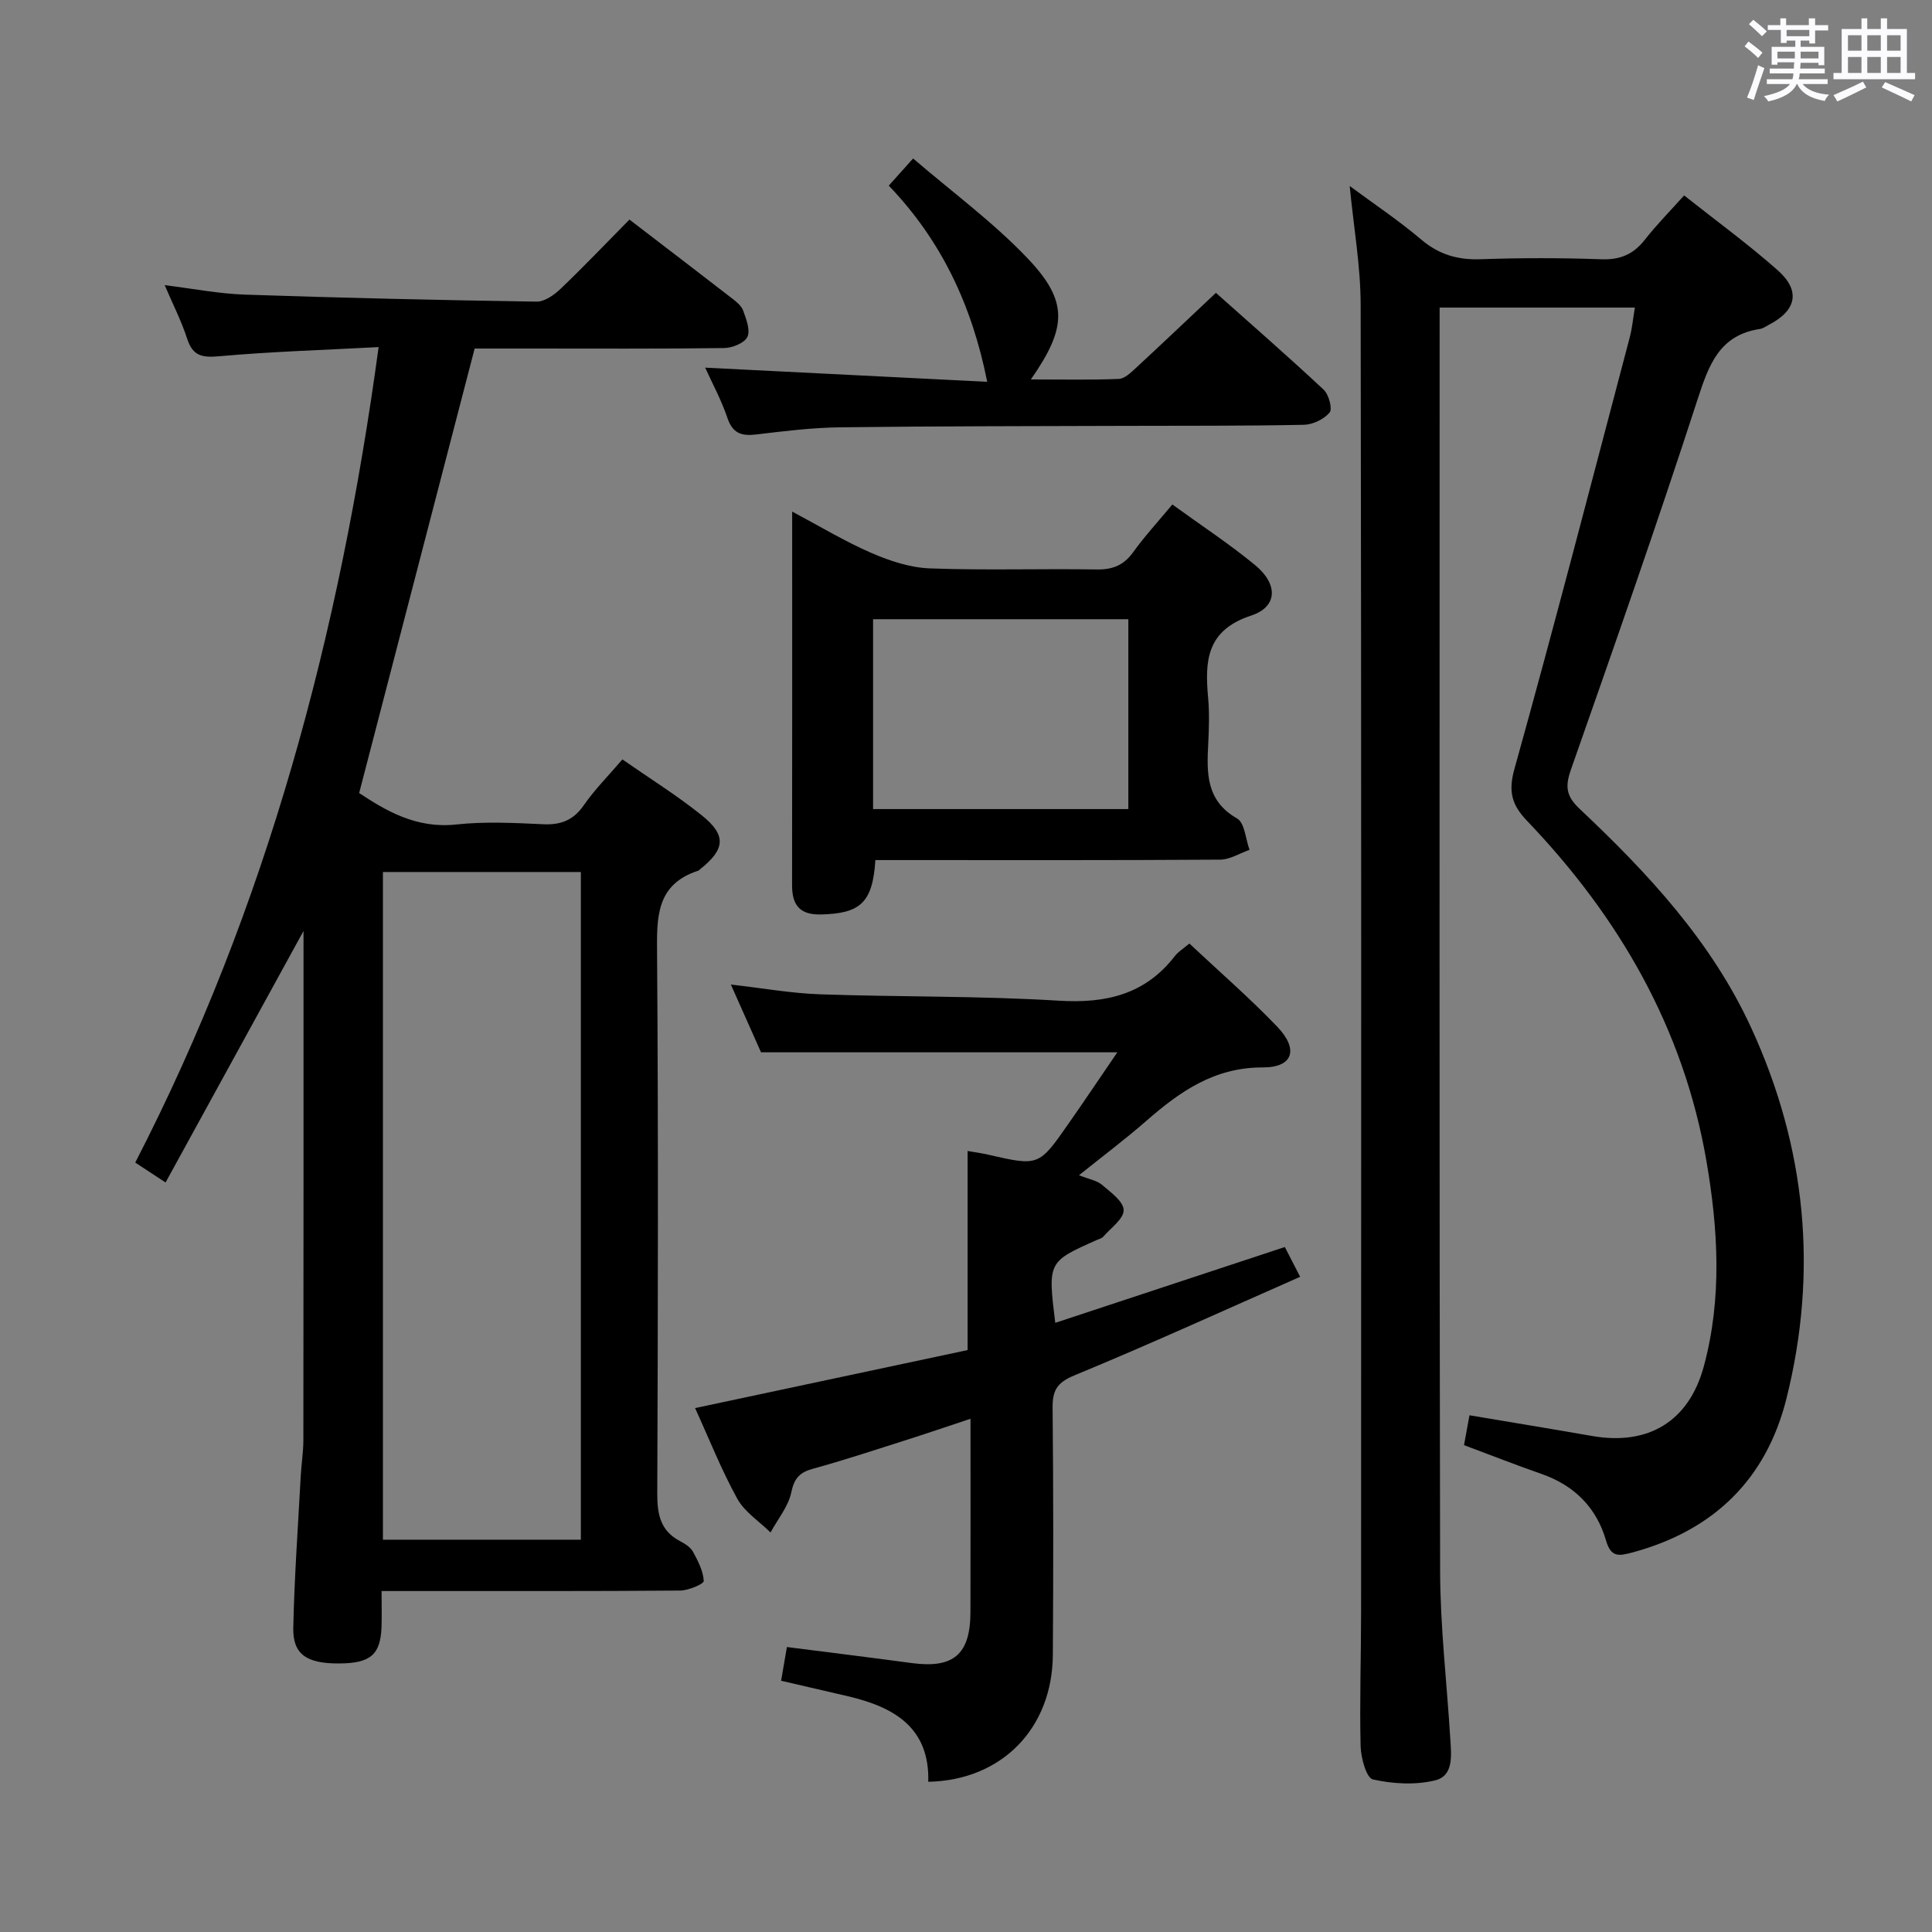 <svg enable-background="new 0 0 400 400" viewBox="0 0 400 400" xmlns="http://www.w3.org/2000/svg"><rect x="0" y="0" width="400" height="400" fill="#808080" stroke="none"/><path d="m361.2 9.6.8-1c.9.7 1.9 1.4 2.9 2.3l-.9 1.1c-1-1-2-1.8-2.8-2.4zm.5 10.6c.9-2.1 1.6-4.3 2.3-6.7.4.2.8.4 1.3.6-.7 2.1-1.5 4.3-2.2 6.6zm.4-15.2.9-.9c1 .8 2 1.6 2.8 2.4l-1 1c-.9-.9-1.8-1.7-2.7-2.5zm12.5-1.2h1.2v1.4h2.7v1.1h-2.7v2.7h-1.2v-.6h-1.8v1.3h4.9v3.8h-1.2v-.5h-3.7c0 .4-.1.9-.1 1.2h5.1v1h-5.2c0 .5-.1.9-.2 1.2h6v1h-5.2c1.1 1.3 2.9 2 5.5 2.2-.4.4-.7.8-.9 1.3-2.9-.5-4.8-1.6-5.7-3.5h-.1c-.8 1.7-2.7 2.9-5.9 3.6-.2-.4-.6-.8-.9-1.1 2.8-.6 4.6-1.4 5.4-2.5h-4.8v-1h5.3c.1-.3.2-.7.2-1.2h-4.9v-1h5c0-.4 0-.8.1-1.3h-3.5v.5h-1.2v-3.7h4.9v-1.3h-1.8v.5h-1.2v-2.7h-2.7v-1h2.6v-1.4h1.2v1.4h4.7v-1.4zm-6.6 8.3h3.6c0-.4 0-.9 0-1.4h-3.6zm1.9-4.6h4.7v-1.3h-4.7zm6.6 3.2h-3.7v1.4h3.7z" fill="#fbfafc"/><path d="m385.3 3.8h1.3v2.2h2.8v-2.2h1.3v2.2h4.1v9.1h1.7v1.3h-16.9v-1.3h1.7v-9.1h4.1v-2.2zm.4 13.1.7 1.2c-1.8.9-3.8 1.9-6 2.9-.2-.4-.5-.8-.8-1.3 2.3-1 4.3-1.9 6.1-2.8zm-3.1-6.4h2.8v-3.2h-2.8zm0 4.6h2.8v-3.3h-2.8zm4-4.6h2.8v-3.2h-2.8zm0 4.6h2.8v-3.3h-2.8zm3.7 1.9c2.1.9 4.1 1.8 6.1 2.7l-.7 1.3c-2.2-1.1-4.2-2-6.1-2.9zm3.2-9.7h-2.8v3.2h2.8v-3.1zm-2.8 7.8h2.8v-3.3h-2.8z" fill="#fbfafc"/><g fill="#010000"><path d="m338.48 63.68c-13.62 0-26.71 0-40.42 0v5.55c0 85.32-.08 170.63.1 255.95.02 11.61 1.4 23.22 2.11 34.84.2 3.34.75 7.63-3.13 8.58-4.09 1.01-8.76.74-12.9-.19-1.33-.3-2.48-4.45-2.54-6.87-.22-9.32.1-18.65.1-27.98.02-90.15.07-180.3-.09-270.44-.01-8.04-1.45-16.08-2.27-24.61 5.07 3.75 10.17 7.15 14.81 11.09 3.69 3.12 7.57 4.24 12.32 4.07 8.32-.29 16.67-.29 24.99.01 3.88.14 6.62-1.03 8.98-4.04 2.44-3.11 5.23-5.93 8.14-9.18 6.68 5.29 13.28 10.1 19.36 15.48 4.82 4.26 3.91 8.35-1.82 11.31-.59.3-1.17.75-1.8.85-8.41 1.25-10.61 7.38-12.94 14.54-8.34 25.71-17.3 51.23-26.25 76.74-1.22 3.47-.97 5.46 1.82 8.09 14.11 13.29 27.28 27.42 35.51 45.31 11.38 24.73 13.9 50.46 7.29 76.84-4.2 16.72-15.11 27.28-31.87 31.8-2.89.78-4.46 1.01-5.47-2.48-1.98-6.81-6.55-11.4-13.34-13.77-5.3-1.85-10.53-3.9-16.06-5.97.35-1.93.7-3.83 1.13-6.18 8.56 1.44 16.99 2.82 25.41 4.29 11.6 2.02 20.02-3 23.11-14.43 3.81-14.09 2.97-28.39.53-42.55-4.73-27.42-18.06-50.44-37.09-70.34-3.16-3.3-3.99-6.02-2.65-10.8 8.28-29.7 16.01-59.56 23.88-89.38.5-1.9.67-3.86 1.05-6.13z"/><path d="m78.39 71.86c-11.41.61-22.18.93-32.89 1.89-3.56.32-5.57.04-6.75-3.62-1.17-3.61-2.91-7.03-4.65-11.09 5.92.73 11.25 1.78 16.62 1.96 20.11.68 40.23 1.14 60.35 1.45 1.67.03 3.66-1.38 4.99-2.65 4.8-4.58 9.37-9.39 14.26-14.34 7.23 5.55 14.22 10.88 21.18 16.27.91.71 1.99 1.54 2.35 2.54.63 1.77 1.55 4.08.89 5.48-.6 1.27-3.12 2.29-4.81 2.31-13.49.18-26.99.1-40.48.1-3.98 0-7.95 0-11.18 0-8.02 30.87-15.89 61.17-23.91 92.03 5.44 3.59 11.76 7.42 20.11 6.51 5.93-.64 11.99-.33 17.97-.05 3.69.17 6.27-.82 8.43-3.94 2.25-3.24 5.08-6.08 7.99-9.48 5.63 3.92 11.28 7.44 16.43 11.57 5.16 4.14 4.86 7.02-.32 11.15-.13.1-.24.26-.39.31-8.86 2.87-8.6 9.8-8.54 17.4.27 37.15.18 74.3.04 111.45-.02 4.34.59 7.81 4.73 9.97 1.01.53 2.15 1.26 2.67 2.2 1.04 1.9 2.12 3.99 2.22 6.05.03.61-3.17 1.97-4.89 1.98-18.49.15-36.98.09-55.47.1-1.96 0-3.92 0-6.34 0 0 2.85.07 5.15-.01 7.44-.21 5.73-2.28 7.5-8.71 7.55-6.75.05-9.67-1.85-9.56-7.35.22-10.47.98-20.93 1.54-31.39.13-2.49.54-4.97.55-7.46.04-33.98.03-67.97.03-101.95 0-.97 0-1.94 0-3.5-9.64 17.57-18.97 34.58-28.56 52.07-2.52-1.65-4.13-2.71-6.28-4.12 27.28-52.93 42.31-109.36 50.39-168.84zm41.87 246.92c0-46.34 0-92.22 0-138.24-13.88 0-27.41 0-40.98 0v138.24z"/><path d="m143.91 291.53c19.28-4.1 38.07-8.1 56.42-12.01 0-14.31 0-27.73 0-41.22 1.34.23 2.81.43 4.25.76 10.46 2.39 10.48 2.42 16.64-6.41 3.39-4.85 6.68-9.76 10.11-14.78-24.87 0-49.06 0-73.77 0-1.75-3.93-3.82-8.59-6.24-14.03 6.7.76 12.56 1.82 18.45 2.02 16.47.57 32.97.31 49.41 1.32 9.84.61 17.93-1.29 24.1-9.28.68-.88 1.7-1.48 2.97-2.55 6.19 5.81 12.47 11.25 18.19 17.22 4.49 4.69 3.28 8.45-3.01 8.43-10.02-.02-17.13 4.98-24.09 11.06-4.34 3.79-8.96 7.26-13.95 11.26 2.12.84 3.72 1.09 4.76 1.98 1.79 1.53 4.46 3.44 4.49 5.23.03 1.82-2.66 3.71-4.22 5.51-.3.35-.87.48-1.32.68-10.17 4.52-10.17 4.52-8.62 17.16 15.83-5.23 31.53-10.42 47.53-15.7.89 1.73 1.78 3.46 3.17 6.17-15.75 6.94-31.14 13.97-46.77 20.42-3.68 1.52-4.52 3.21-4.48 6.82.17 17 .16 34 .05 51-.09 15.25-10.57 26-25.79 26.31.3-11.28-7.14-15.48-16.63-17.71-4.48-1.05-8.97-2.08-13.84-3.21.43-2.48.78-4.54 1.2-6.98 8.83 1.13 17.35 2.17 25.85 3.32 8.63 1.16 12.13-1.78 12.15-10.53.04-13.15.01-26.31.01-40.05-4.97 1.65-9.48 3.19-14.02 4.63-6.16 1.96-12.31 3.99-18.54 5.7-2.75.75-3.92 1.92-4.54 4.89-.61 2.95-2.8 5.56-4.3 8.32-2.35-2.31-5.37-4.24-6.9-7.01-3.27-5.94-5.78-12.3-8.72-18.74z"/><path d="m242.72 104.45c5.94 4.31 11.79 8.14 17.15 12.56 4.77 3.93 4.68 8.63-.84 10.44-9.27 3.05-9.6 9.4-8.9 17.04.28 3.14.18 6.33.02 9.49-.31 6.06-.49 11.79 5.98 15.48 1.58.9 1.75 4.26 2.57 6.49-2.03.71-4.06 2.02-6.1 2.03-21.99.15-43.97.09-65.96.09-1.81 0-3.62 0-5.4 0-.57 8.78-3.06 11.07-11.28 11.26-4.33.1-5.97-1.9-5.97-6.01.04-25.48.02-50.96.02-77.4 5.75 3.05 10.89 6.17 16.35 8.54 3.82 1.66 8.06 3.07 12.17 3.22 11.48.43 22.98.03 34.47.22 3.32.06 5.63-.84 7.59-3.55 2.32-3.23 5.03-6.18 8.13-9.9zm-61.96 63.06h52.85c0-13.33 0-26.24 0-39.31-17.75 0-35.17 0-52.85 0z"/><path d="m213.43 78.56c6.64 0 12.43.13 18.21-.11 1.22-.05 2.52-1.33 3.56-2.29 5.38-4.97 10.68-10.01 16.54-15.53 7.08 6.31 14.82 13.05 22.31 20.05 1.07 1 1.86 3.98 1.23 4.73-1.18 1.4-3.49 2.51-5.35 2.54-12.33.25-24.66.18-36.99.22-19.66.07-39.32.05-58.98.3-5.8.07-11.6.79-17.37 1.48-3.07.37-4.9-.21-5.99-3.43-1.26-3.73-3.17-7.24-4.6-10.4 19.57.98 39.07 1.96 58.39 2.93-3.15-15.85-9.5-29.26-20.38-40.62 1.59-1.77 2.89-3.22 5.04-5.62 8.07 6.94 16.53 13.15 23.66 20.63 8.51 8.92 8.25 14.31.72 25.12z"/></g></svg>